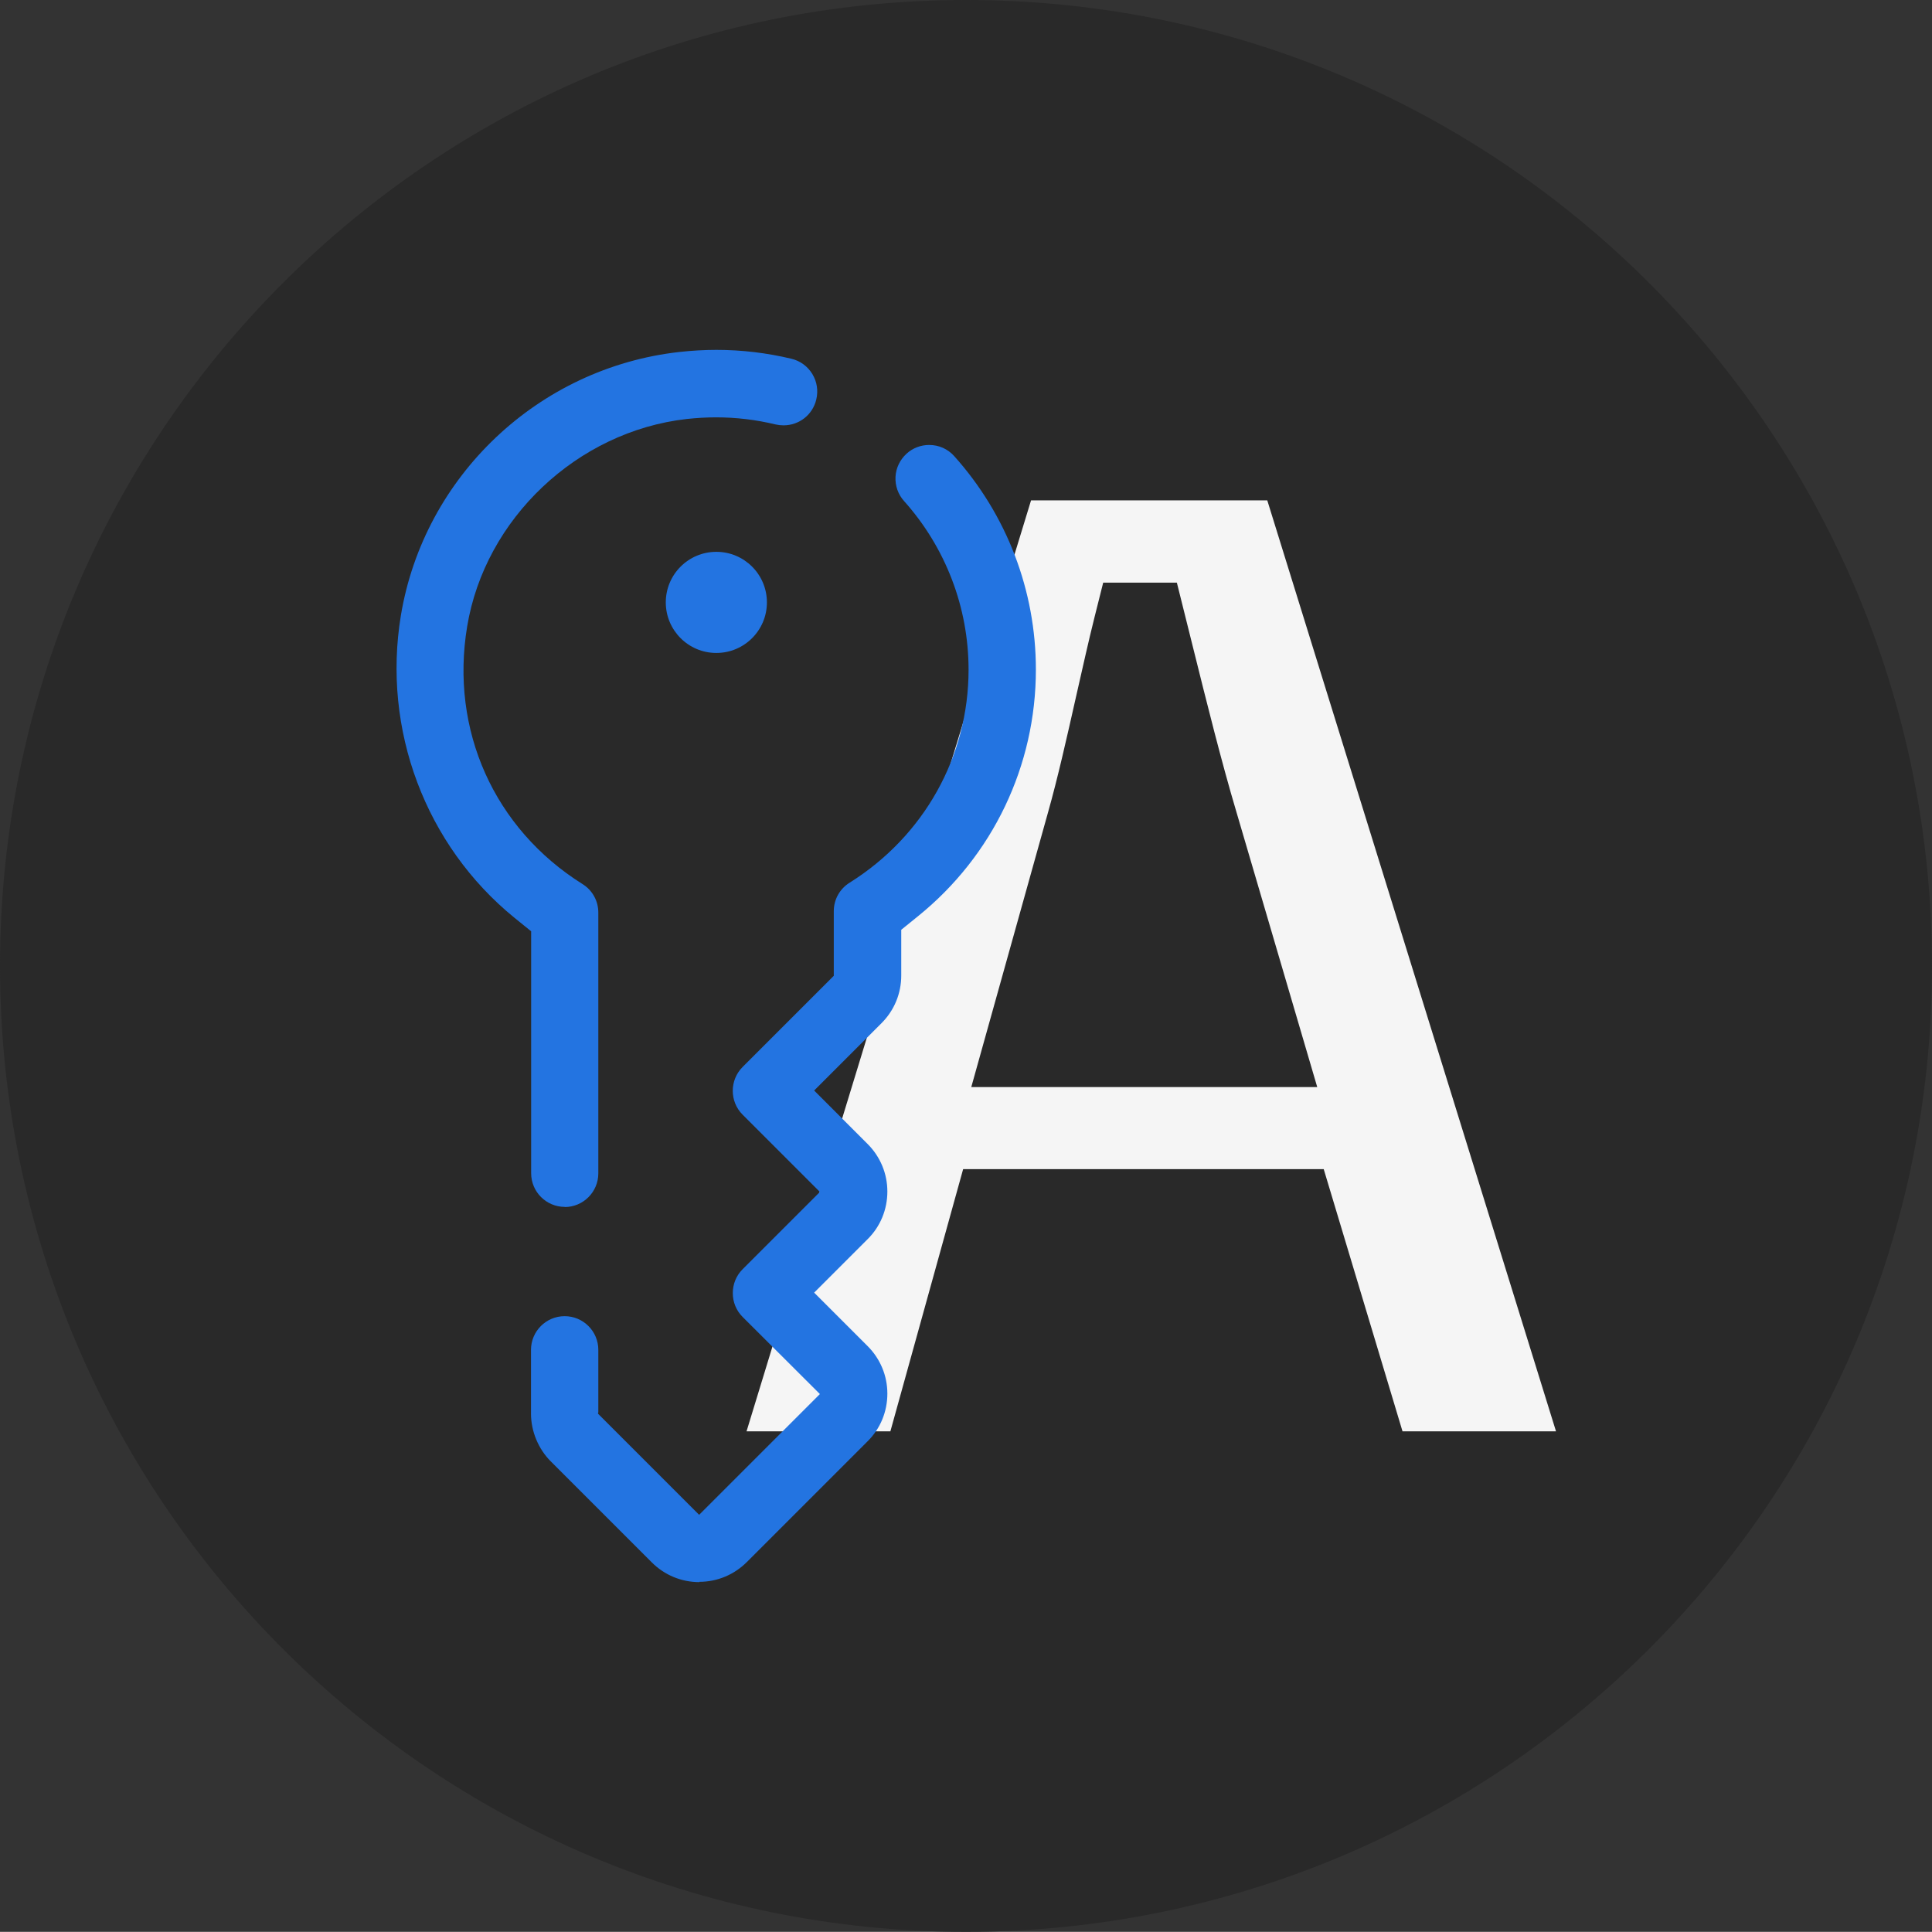 <?xml version="1.0" encoding="UTF-8"?><svg id="Layer_2" xmlns="http://www.w3.org/2000/svg" viewBox="0 0 128 127.99"><rect x="0" y="0" width="128" height="127.99" fill="#333333" stroke="none"/><defs><style>.cls-1{fill:#f5f5f5;}.cls-2{fill:#2374e1;}.cls-3{fill:#292929;}</style></defs><g id="License_Manager"><path class="cls-3" d="m128,64c0,35.34-28.65,63.99-64,63.99S0,99.34,0,64,28.65,0,64,0s64,28.65,64,64Z"/><path class="cls-1" d="m83.96,33.15h-15.65l-18.85,61.68h9.53l4.82-17.37h23.89l5.22,17.37h10.17l-19.13-61.68Zm-11.44,7.72l.57-2.27h4.88l1.08,4.33c.88,3.54,1.88,7.56,2.87,10.88l5.35,18.21h-22.92l5.08-18.18c.64-2.26,1.26-5.01,1.86-7.68.42-1.84.82-3.66,1.23-5.29Z"/><path class="cls-2" d="m37.42,79.96c-1.23,0-2.23-1-2.23-2.23v-16.03l-1.1-.89c-5.9-4.8-8.78-12.47-7.53-20.04,1.53-9.22,9.11-16.4,18.44-17.45.82-.09,1.64-.14,2.46-.14,1.68,0,3.36.2,4.98.59.58.14,1.07.5,1.38,1.01.31.51.4,1.11.26,1.69-.24,1.01-1.13,1.71-2.17,1.71-.18,0-.35-.02-.53-.06-1.28-.31-2.61-.47-3.94-.47-.65,0-1.3.04-1.95.11-7.24.82-13.36,6.6-14.54,13.75-1.14,6.86,1.79,13.39,7.64,17.06.66.41,1.05,1.12,1.05,1.89v17.28c0,1.23-1,2.23-2.23,2.23Z"/><circle class="cls-2" cx="47.46" cy="39.91" r="3.35"/><path class="cls-2" d="m46.34,104.82c-1.19,0-2.31-.46-3.16-1.31l-6.69-6.69c-.82-.82-1.31-1.99-1.31-3.16v-4.23c0-1.23,1-2.23,2.23-2.23s2.23,1,2.23,2.23v4.15l-.04.04h.01s.02,0,.02,0v.05l6.69,6.69,8-8-5.12-5.11c-.42-.42-.65-.98-.65-1.58s.23-1.16.65-1.58l5.12-5.12-5.12-5.12c-.87-.87-.87-2.29,0-3.16l6.04-6.04v-4.28c0-.77.39-1.48,1.05-1.89,4.93-3.09,7.88-8.36,7.88-14.11,0-4.13-1.52-8.09-4.27-11.17-.4-.44-.6-1.02-.57-1.61.03-.59.3-1.14.74-1.54.41-.37.94-.57,1.49-.57.64,0,1.23.26,1.66.74,3.49,3.89,5.41,8.92,5.41,14.14,0,6.37-2.85,12.34-7.82,16.35l-1.1.89v3.03c0,1.19-.46,2.31-1.31,3.16l-4.46,4.46,3.54,3.54c.84.84,1.31,1.96,1.31,3.15,0,1.19-.46,2.32-1.31,3.16l-3.54,3.54,3.54,3.54c.84.84,1.31,1.96,1.31,3.15,0,1.19-.46,2.32-1.31,3.16l-8,8c-.84.84-1.96,1.31-3.15,1.31h0Z"/></g></svg>